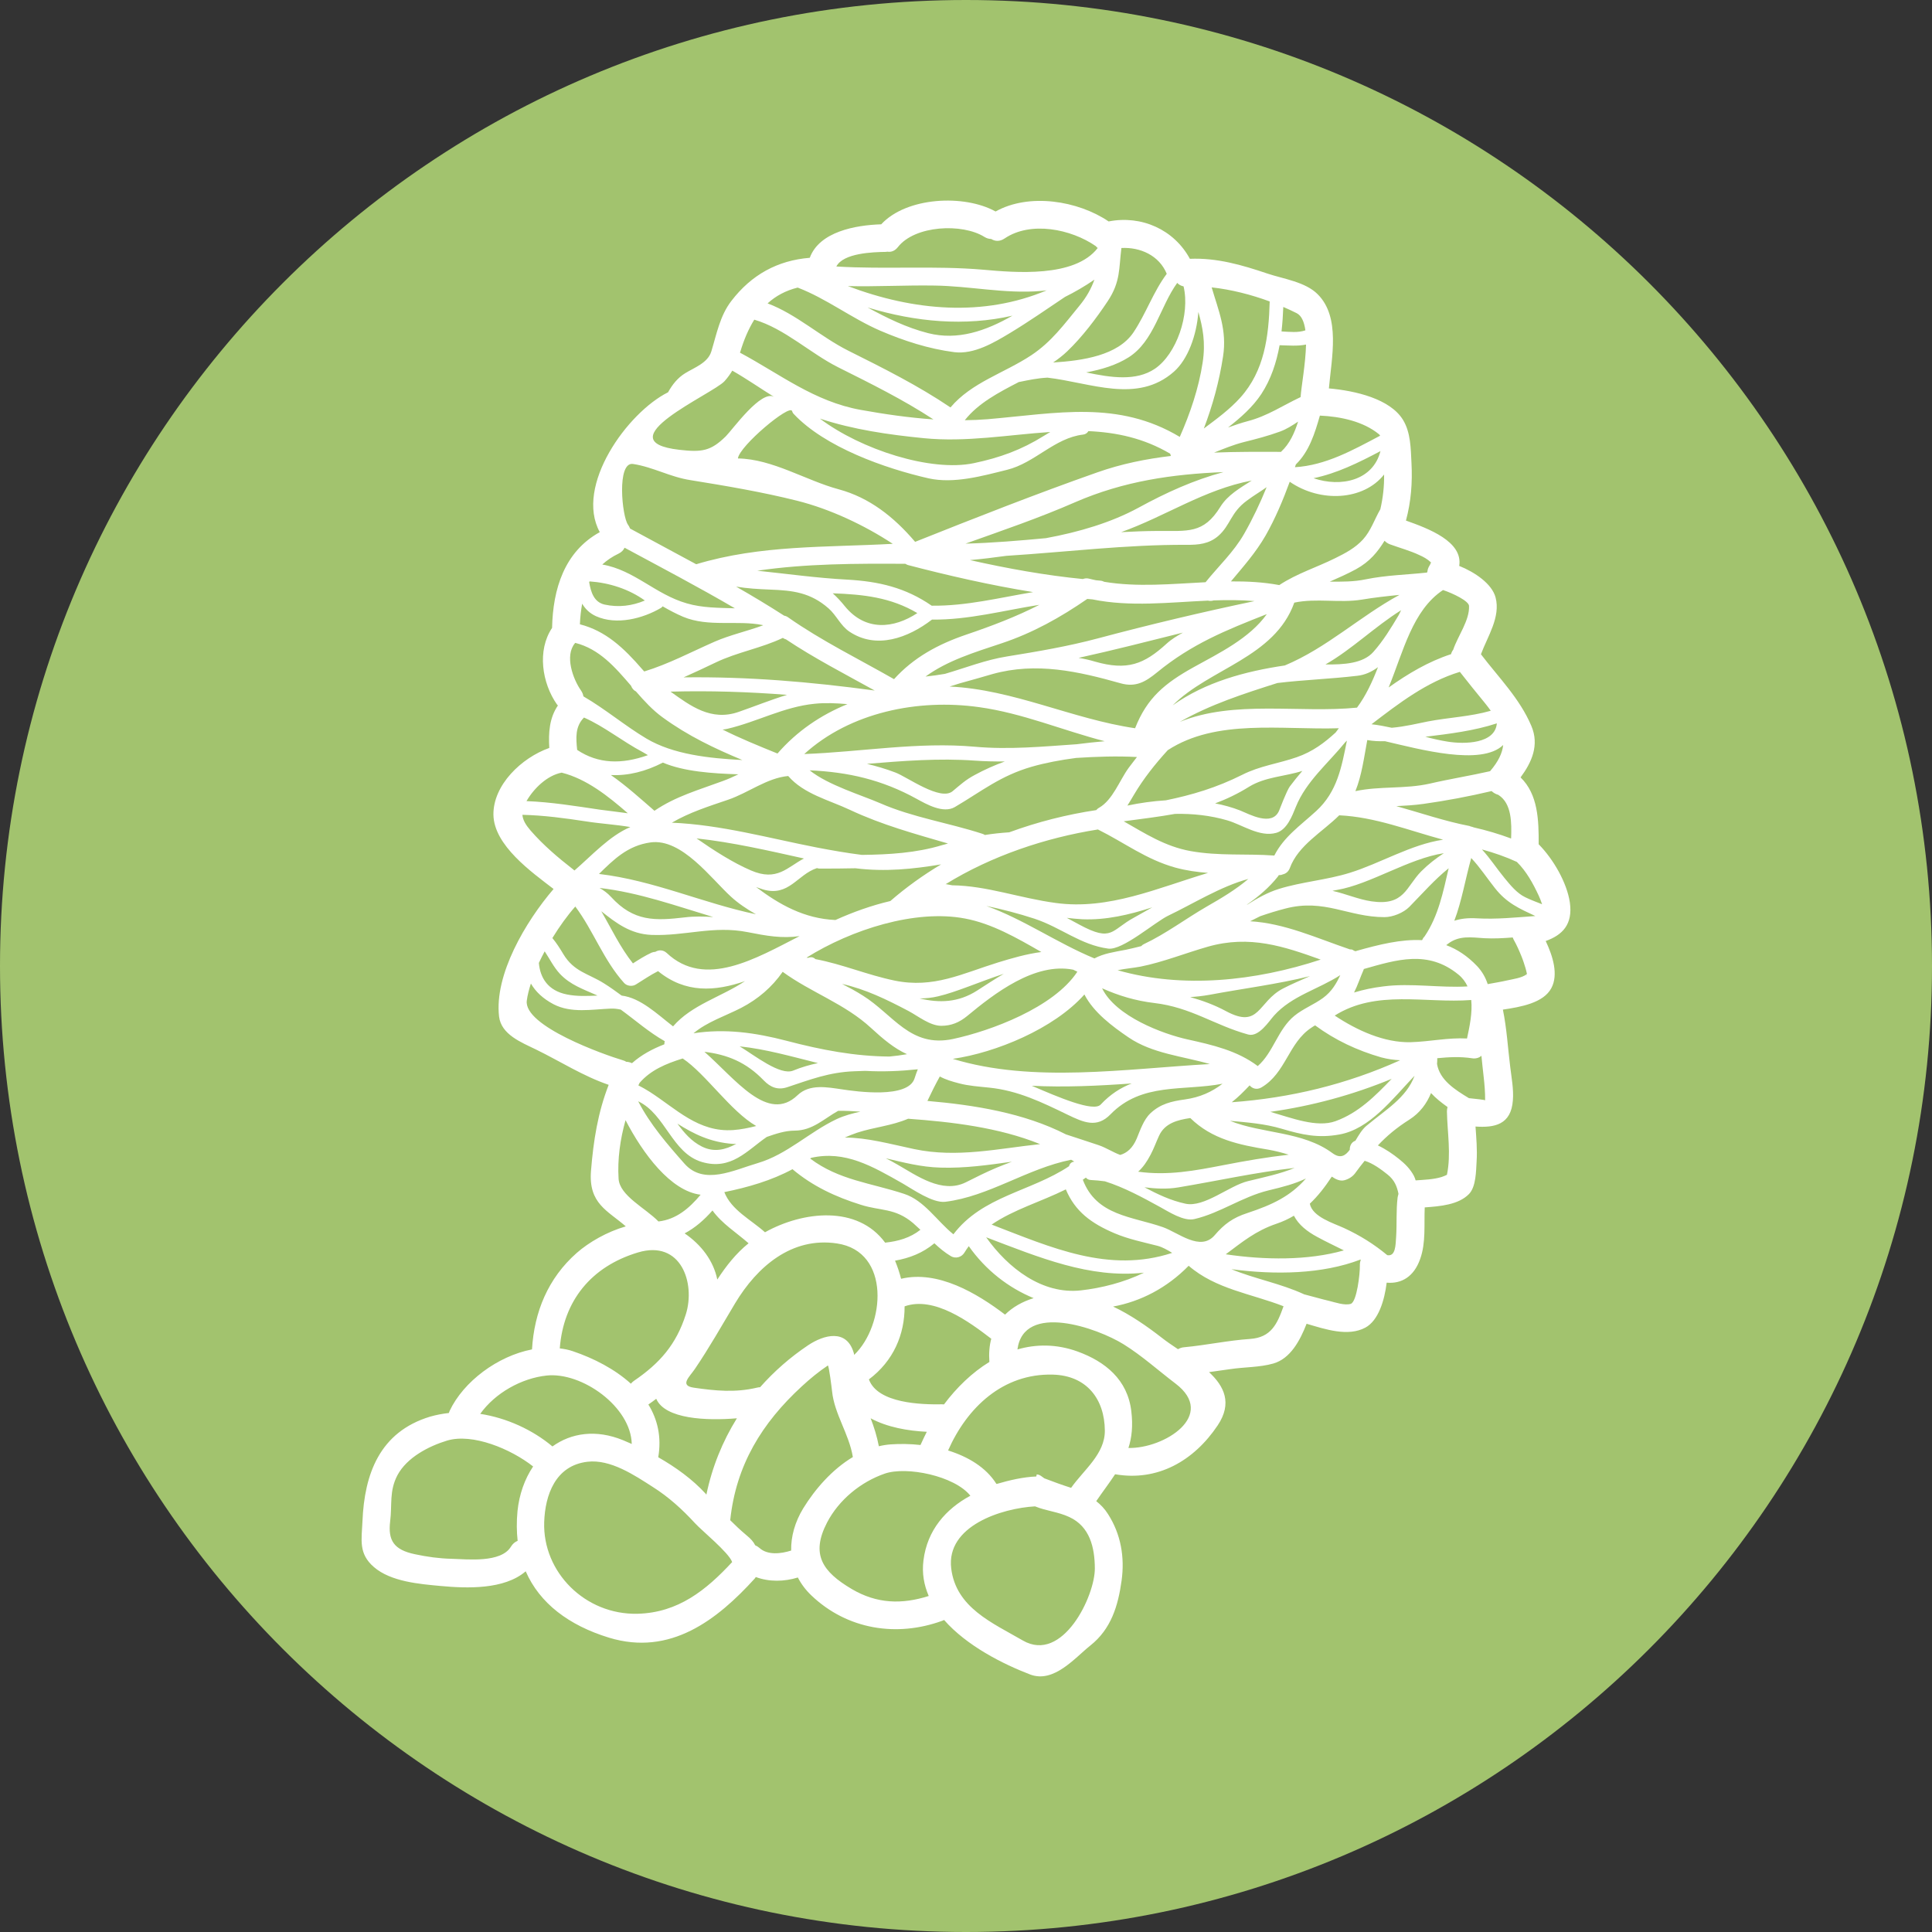 <svg xmlns="http://www.w3.org/2000/svg" xmlns:xlink="http://www.w3.org/1999/xlink" width="500" zoomAndPan="magnify" viewBox="0 0 375 375" height="500" preserveAspectRatio="xMidYMid meet" version="1.0"><rect x="0" y="0" width="375" height="375" fill="#333333" stroke="none"/><defs><clipPath id="942260805f"><path d="M 187.5 0 C 83.945 0 0 83.945 0 187.5 C 0 291.055 83.945 375 187.5 375 C 291.055 375 375 291.055 375 187.5 C 375 83.945 291.055 0 187.5 0 Z M 187.5 0 " clip-rule="nonzero"/></clipPath></defs><g clip-path="url(#942260805f)"><rect x="-37.5" width="450" fill="#a2c36e" y="-37.5" height="450" fill-opacity="1"/></g><path fill="#ffffff" d="M 100.445 293.312 C 100.781 290.051 101.844 287.066 103.477 284.641 C 99.148 281.23 91.719 278.141 86.777 279.617 C 83.223 280.699 78.973 282.887 77.137 286.348 C 75.523 289.434 76.137 292.008 75.734 295.254 C 75.27 298.992 76.438 300.82 80.547 301.676 C 82.898 302.18 85.258 302.508 87.664 302.562 C 90.805 302.656 97.23 303.383 99.168 300.215 C 99.531 299.617 99.98 299.273 100.473 299.074 C 100.277 297.266 100.25 295.363 100.445 293.312 Z M 115.953 193.242 C 115.914 193.223 115.887 193.207 115.867 193.188 C 113.176 191.984 110.695 191.172 108.66 189 C 107.449 187.695 106.695 186.109 105.723 184.656 C 105.324 185.391 104.949 186.148 104.594 186.902 C 104.84 189.793 106.348 192.293 110.051 193.027 C 112.027 193.422 113.984 193.328 115.953 193.242 Z M 111.504 168.961 C 114.898 166.023 118.332 162.219 122.348 160.531 C 119.516 160.039 116.566 159.879 113.762 159.434 C 109.66 158.809 105.555 158.25 101.398 158.156 C 101.48 159.199 102.078 160.152 102.992 161.215 C 105.473 164.066 108.324 166.473 111.289 168.785 C 111.375 168.84 111.43 168.914 111.504 168.961 Z M 116.438 157.156 C 118.312 157.41 120.102 157.605 121.863 157.855 C 118.023 154.508 113.855 151.191 109.023 149.969 C 106.191 150.508 103.598 153.055 102.191 155.496 C 106.984 155.684 111.664 156.449 116.438 157.156 Z M 117.371 117.352 C 120.066 117.938 122.703 117.602 125.164 116.559 C 122.059 114.328 118.238 113.109 114.434 112.848 C 114.414 112.895 114.379 112.949 114.359 113.008 C 114.684 114.906 115.273 116.887 117.371 117.352 Z M 120.934 279.543 C 121.48 279.773 122.059 280.027 122.621 280.27 C 122.469 273.062 112.961 266.262 106.098 266.992 C 101.23 267.512 96.121 270.355 93.211 274.43 C 98.328 275.215 103.375 277.52 107.227 280.754 C 110.863 278.141 115.664 277.387 120.934 279.543 Z M 125.762 146.574 C 125.473 146.414 125.184 146.238 124.895 146.062 C 120.605 143.777 117.352 141.043 113.352 139.273 C 111.609 141.043 111.793 143.234 112.027 145.559 C 116.121 148.281 120.645 148.391 125.762 146.574 Z M 128.949 202.699 C 128.949 202.504 128.969 202.289 129.027 202.094 C 125.957 200.367 123.32 198.016 120.492 195.965 C 119.852 195.824 119.188 195.734 118.527 195.77 C 114.863 195.918 110.891 196.703 107.457 194.93 C 105.398 193.848 103.961 192.488 103.047 190.902 C 102.684 192.039 102.395 193.133 102.254 194.195 C 101.555 199.164 117.352 204.75 120.875 205.793 C 121.148 205.859 121.359 205.973 121.559 206.094 C 121.93 206.094 122.312 206.203 122.668 206.363 C 124.484 204.75 126.621 203.602 128.949 202.699 Z M 127.805 237.086 C 131.273 236.688 133.781 234.531 135.992 231.895 C 130.172 231.195 124.773 223.902 121.418 217.422 C 120.371 221.141 119.832 225.02 120.066 228.77 C 120.25 232.09 125.277 234.477 127.805 237.086 Z M 133.121 255.109 C 135.02 249.078 132.207 240.582 123.824 243.102 C 114.75 245.824 109.352 252.492 108.652 261.723 C 109.508 261.824 110.375 261.984 111.199 262.273 C 115.273 263.652 119.328 265.742 122.453 268.574 C 122.621 268.379 122.797 268.191 123.031 268.035 C 128.02 264.641 131.254 260.996 133.121 255.109 Z M 133.316 117.117 C 136.316 117.996 139.516 117.977 142.641 118.07 C 135.598 113.957 128.449 110.199 121.23 106.312 C 121.016 106.777 120.645 107.188 120.027 107.477 C 118.805 108.062 117.789 108.762 116.902 109.574 C 123.133 110.648 127.18 115.355 133.316 117.117 Z M 125.492 143.367 C 130.676 146.434 137.594 147.188 144.094 147.523 C 138.688 145.27 133.566 142.844 128.633 139.254 C 126.695 137.855 125.043 136.055 123.441 134.211 C 122.992 133.996 122.668 133.594 122.488 133.109 C 119.402 129.52 116.336 125.949 111.645 124.781 C 111.625 124.801 111.609 124.84 111.59 124.855 C 109.566 127.281 111.215 131.805 112.766 134.016 C 113.023 134.387 113.176 134.77 113.23 135.125 C 113.25 135.141 113.266 135.18 113.297 135.199 C 117.5 137.633 121.344 140.906 125.492 143.367 Z M 132.98 178.055 C 134.73 177.84 136.586 177.875 138.434 177.996 C 131.199 175.824 124.055 173.242 116.371 172.348 C 117.176 172.812 117.93 173.363 118.574 174.062 C 123.012 178.93 127.16 178.734 132.98 178.055 Z M 130.641 199.219 C 134.266 195.016 139.992 193.512 144.605 190.438 C 138.809 192.434 133.043 192.844 127.73 188.496 C 126.227 189.254 124.859 190.203 123.422 191.09 C 122.742 191.52 121.695 191.406 121.148 190.801 C 117.137 186.363 115.168 180.617 111.664 175.957 C 110.133 177.691 108.613 179.797 107.215 182.074 C 108 183.023 108.652 184.031 109.332 185.176 C 111.41 188.629 114.164 188.945 117.211 190.855 C 118.395 191.594 119.535 192.414 120.66 193.242 C 124.336 193.691 127.535 196.812 130.641 199.219 Z M 139.227 248.359 C 140.934 245.723 142.902 243.242 145.297 241.32 C 142.863 239.184 140.141 237.516 138.293 234.953 C 136.691 236.777 134.918 238.328 132.887 239.398 C 136.148 241.629 138.488 244.734 139.227 248.359 Z M 143.031 275.289 C 137.137 275.793 129.082 275.449 127.375 271.504 C 126.891 271.875 126.387 272.238 125.848 272.613 C 127.629 275.504 128.438 278.918 127.766 282.852 C 131.16 284.789 134.398 287.121 136.941 289.902 C 137 289.977 137.055 290.031 137.109 290.105 C 138.219 284.754 140.234 279.793 143.031 275.289 Z M 140.316 151.59 C 141.363 151.207 142.352 150.762 143.32 150.293 C 138.219 150.137 132.727 149.754 128.66 148.02 C 125.344 149.734 121.922 150.602 118.574 150.434 C 121.594 152.543 124.371 155.07 127.031 157.371 C 131.141 154.566 135.637 153.324 140.316 151.59 Z M 142.117 303.188 L 142.098 303.168 C 141.465 301.359 136.168 297.051 134.918 295.672 C 132.457 292.996 129.816 290.582 126.73 288.633 C 123.172 286.348 118.488 283.188 114.012 283.727 C 107.785 284.465 105.809 290.207 105.629 295.402 C 105.285 305.145 113.586 313.48 123.766 313.23 C 131.629 313.023 137.055 308.652 142.117 303.188 Z M 142.918 222.02 C 142.723 222.02 142.527 222.055 142.332 222.035 C 137.855 221.73 134.594 220.059 131.488 218.102 C 132.785 219.863 134.184 221.516 136.223 222.539 C 138.594 223.727 140.766 223.184 142.918 222.02 Z M 146.723 177.457 C 144.879 176.414 143.207 175.266 141.902 174.062 C 138.051 170.566 132.363 162.695 126.293 163.508 C 121.809 164.121 119.094 166.863 116.262 169.633 C 126.852 170.875 136.496 175.32 146.723 177.457 Z M 142.332 219.344 C 143.824 219.238 145.305 218.934 146.781 218.559 C 141.809 215.695 136.961 208.414 132.512 205.449 C 129.277 206.457 126.293 207.695 124.141 210.188 C 124.055 210.352 124 210.512 123.906 210.672 C 124.625 211.035 125.316 211.426 125.996 211.855 C 126.043 211.891 126.117 211.93 126.172 211.965 C 131.234 215.211 135.582 219.828 142.332 219.344 Z M 143.387 138.172 C 146.527 137.082 149.586 135.84 152.766 134.871 C 145.277 134.285 137.809 134.043 130.152 134.246 C 133.988 136.988 138.023 140.055 143.387 138.172 Z M 148.113 121.371 C 148.094 121.371 148.074 121.352 148.059 121.332 C 143.086 120.316 137.52 121.781 132.598 119.719 C 131.234 119.141 129.922 118.441 128.617 117.688 C 128.523 117.797 128.449 117.902 128.328 117.977 C 124.773 120.074 119.672 121.387 115.699 119.609 C 114.434 119.039 113.602 118.191 112.996 117.176 C 112.766 118.461 112.613 119.793 112.559 121.176 C 117.574 122.461 121.09 125.77 124.699 129.949 C 124.801 130.078 124.914 130.199 125.043 130.332 C 129.801 128.875 134.125 126.562 138.703 124.551 C 141.715 123.234 145.047 122.516 148.113 121.371 Z M 145.762 168.953 C 150.828 171.145 152.812 168.32 156.047 166.633 C 149.148 165.102 142.172 163.488 135.199 162.734 C 138.574 165.082 142.238 167.441 145.762 168.953 Z M 155.199 181.699 C 151.777 182.184 148.812 181.66 145.109 180.926 C 138.453 179.609 132.961 181.719 126.441 181.465 C 122.367 181.297 119.562 179.145 116.707 176.871 C 118.684 180.262 120.371 183.871 122.852 186.996 C 124.02 186.242 125.184 185.504 126.48 184.906 C 126.715 184.805 126.965 184.766 127.199 184.75 C 127.84 184.355 128.699 184.32 129.418 184.98 C 136.82 191.945 146.695 186.043 155.199 181.699 Z M 169.781 134.031 C 163.984 130.816 158.07 127.777 152.562 124.102 C 152.363 124.047 152.168 123.973 151.973 123.832 C 151.973 123.832 151.953 123.832 151.953 123.812 C 147.785 125.809 143.113 126.574 138.918 128.586 C 136.84 129.574 134.77 130.562 132.691 131.477 C 145.258 131.32 157.141 132.328 169.781 134.031 Z M 153.969 207.797 C 155.562 207.137 157.156 206.688 158.762 206.344 C 153.66 205.074 148.652 203.629 143.57 203.098 C 146.461 204.844 151.449 208.844 153.969 207.797 Z M 164.488 136.672 C 162.352 136.484 160.215 136.383 158.129 136.598 C 152.133 137.184 146.965 140.113 141.168 141.465 C 140.859 141.531 140.551 141.586 140.254 141.605 C 143.617 143.293 147.18 144.746 150.91 146.258 C 154.688 141.91 159.332 138.77 164.488 136.672 Z M 165.539 282.812 C 164.805 278.32 161.949 274.461 161.504 270.047 C 161.438 269.453 160.898 265.043 160.684 265.043 C 158.883 266.246 157.215 267.625 155.621 269.098 C 147.879 276.223 142.855 284.371 141.734 295.074 C 142.703 296.047 143.711 296.996 144.82 297.93 C 145.781 298.723 146.23 299.234 146.582 299.941 C 146.855 300.047 147.125 300.215 147.395 300.445 C 148.988 301.902 151.574 301.594 153.566 300.961 C 153.504 298.238 154.305 295.41 155.891 292.793 C 158.203 289.023 161.539 285.199 165.539 282.812 Z M 167.012 215.77 C 165.539 215.68 164.105 215.574 162.688 215.613 C 159.926 217.141 157.734 219.434 154.266 219.453 C 152.402 219.453 150.602 220.059 148.832 220.676 C 145.027 223.297 141.922 227.211 136.242 225.543 C 130.406 223.816 129.184 216.273 123.871 213.758 C 126.172 218.234 129.586 222.168 132.867 225.879 C 136.633 230.129 142.414 227.117 147.07 225.758 C 152.793 224.07 157.055 219.742 162.379 217.227 C 163.871 216.527 165.438 216.117 167.012 215.77 Z M 165.793 262.988 C 171.777 257.266 172.945 242.926 162.473 241.355 C 153.66 240.023 146.949 245.879 142.703 252.938 C 140.121 257.246 137.699 261.555 134.883 265.703 C 133.855 267.234 131.824 268.922 134.648 269.348 C 138.863 269.957 142.703 270.336 146.91 269.348 C 147.125 269.293 147.34 269.258 147.535 269.258 C 150.23 266.207 153.352 263.457 156.867 261.105 C 159.926 259.074 164.289 257.891 165.691 262.523 C 165.746 262.684 165.766 262.832 165.793 262.988 Z M 173.281 105.555 C 167.805 101.945 161.094 98.785 154.688 97.184 C 147.945 95.496 140.934 94.309 134.051 93.199 C 132.074 92.895 130.246 92.27 128.465 91.633 C 126.621 90.992 124.82 90.348 122.883 90.059 C 119.656 89.555 120.734 100.316 121.902 101.855 C 122.078 102.105 122.199 102.34 122.293 102.59 C 126.602 104.922 130.871 107.207 135.133 109.52 C 147.684 105.734 160.375 106.273 173.281 105.555 Z M 167.07 79.559 C 171.723 80.398 176.441 81.078 181.176 81.406 C 175.293 77.562 169.066 74.477 162.742 71.316 C 157.27 68.586 152.309 63.773 146.406 62.047 C 145.277 63.867 144.375 65.984 143.676 68.332 C 143.656 68.371 143.637 68.406 143.617 68.445 C 151.414 72.621 158.043 77.938 167.07 79.559 Z M 163.965 117.648 C 168.02 122.629 173.531 121.977 178.055 119 C 172.871 115.934 167.574 115.375 161.633 115.16 C 162.492 115.934 163.285 116.793 163.965 117.648 Z M 172.637 205.074 C 173.785 204.965 174.91 204.824 176.051 204.617 C 173.586 203.508 171.453 201.719 169.047 199.508 C 163.945 194.801 157.41 192.645 151.918 188.629 C 149.84 191.609 147.145 193.922 143.859 195.629 C 140.879 197.168 137.23 198.344 134.609 200.562 C 140.719 199.613 146.547 200.422 152.672 202.016 C 159.527 203.816 165.922 205.02 172.637 205.074 Z M 172.812 174.891 C 175.871 172.234 179.172 169.867 182.668 167.777 C 177.195 168.684 171.863 169.25 166.043 168.531 C 163.73 168.59 161.398 168.59 159.059 168.59 C 158.883 168.59 158.723 168.551 158.574 168.496 C 154.734 169.754 153.141 174.117 148.113 172.645 C 147.664 172.504 147.207 172.348 146.762 172.18 C 151.273 175.574 156.086 178.305 162.156 178.574 C 165.578 177.027 169.223 175.73 172.812 174.891 Z M 177.504 209.348 C 177.773 208.516 177.953 208.012 178.148 207.547 C 174.734 207.91 171.34 208.051 167.945 207.855 C 167.246 207.875 166.547 207.891 165.848 207.93 C 160.961 208.105 157.27 209.543 152.773 211.035 C 150.965 211.621 149.551 211.055 148.254 209.719 C 144.805 206.129 141.129 204.695 136.727 204.152 C 142.781 209.469 149.047 218.102 154.809 212.574 C 157.141 210.336 160.609 211.035 163.441 211.445 C 166.277 211.875 176.207 213.262 177.504 209.348 Z M 178.652 238.699 C 178.184 238.27 177.738 237.844 177.234 237.402 C 173.707 234.43 170.949 235.074 167.105 233.852 C 162.184 232.312 157.734 230.242 153.82 226.941 C 149.727 229.152 145.168 230.457 140.59 231.391 C 141.969 234.895 145.746 236.723 148.484 239.184 C 155.938 235.035 166.465 233.926 171.805 241.199 C 174.344 240.93 176.672 240.266 178.652 238.699 Z M 178.668 280.473 C 179.043 279.617 179.461 278.777 179.891 277.91 C 176.207 277.73 172.207 277.031 168.992 275.289 C 169.652 276.996 170.211 278.777 170.586 280.715 C 171.34 280.531 172.113 280.41 172.906 280.352 C 174.695 280.23 176.672 280.25 178.668 280.473 Z M 180.844 117.566 C 187.52 117.648 193.98 116.02 200.516 114.926 C 192.254 113.594 183.93 111.691 176.207 109.668 C 176.031 109.613 175.891 109.52 175.723 109.434 C 166.258 109.379 156.457 109.379 146.992 110.777 C 152.793 111.383 158.574 112.195 164.43 112.504 C 170.586 112.848 175.762 114.059 180.844 117.566 Z M 179.246 302.852 C 179.977 296.977 183.602 292.883 188.348 290.32 C 185.281 286.461 175.957 284.559 171.723 286.031 C 167.07 287.645 162.836 291.102 160.531 295.523 C 157.309 301.734 159.676 305.09 165.324 308.43 C 170.23 311.32 175.062 311.43 180.266 309.781 C 179.352 307.664 178.922 305.359 179.246 302.852 Z M 182.836 164.047 C 183.23 163.938 183.602 163.852 184.004 163.723 C 177.559 161.84 171.238 160.133 164.992 157.203 C 160.879 155.266 156.031 154.137 152.988 150.621 C 148.832 151.012 145.277 153.883 141.324 155.227 C 137.52 156.523 133.82 157.688 130.406 159.684 C 139.891 160.074 149.242 162.688 158.527 164.496 C 161.445 165.055 164.355 165.566 167.285 165.934 C 172.562 165.875 177.859 165.559 182.836 164.047 Z M 196.516 61.273 C 187.34 63.363 177.812 62.531 168.402 59.68 C 172.094 61.691 175.891 63.578 180.16 64.668 C 185.906 66.121 191.34 64.238 196.516 61.273 Z M 187.555 123.18 C 192.562 121.48 197.234 119.699 201.738 117.398 C 194.809 118.48 187.984 120.344 180.898 120.262 C 176.246 123.832 170.09 126.105 164.859 122.59 C 163.152 121.445 162.332 119.395 160.805 118.07 C 157.289 114.992 153.84 114.602 149.512 114.441 C 147.207 114.348 145.047 114.227 142.883 113.863 C 146.035 115.664 149.129 117.527 152.207 119.504 C 152.457 119.543 152.73 119.645 152.98 119.832 C 159.5 124.402 166.641 127.887 173.531 131.824 C 177.316 127.637 182.043 125.055 187.555 123.18 Z M 201.887 222.074 C 193.859 218.82 184.723 217.766 176.34 217.152 C 176.32 217.152 176.301 217.141 176.281 217.141 C 173.008 218.539 169.766 218.754 166.391 219.848 C 165.523 220.137 164.738 220.461 163.984 220.797 C 168.348 220.816 172.562 222 177.465 223.043 C 185.766 224.789 193.746 222.934 201.887 222.074 Z M 189.652 192.273 C 191.379 191.156 193.105 190.027 194.828 189.02 C 190.195 190.531 185.652 192.555 182.102 193.383 C 180.898 193.672 179.695 193.793 178.492 193.793 C 182.277 194.699 185.988 194.625 189.652 192.273 Z M 192.039 264.352 C 191.918 262.699 192.039 261.199 192.402 259.848 C 188.199 256.621 181.328 251.52 175.582 253.562 C 175.602 259.027 173.43 264.156 168.645 267.746 C 168.664 267.766 168.684 267.781 168.684 267.82 C 170.445 272.398 178.828 272.648 182.855 272.574 C 182.996 272.574 183.098 272.594 183.23 272.594 C 185.672 269.332 188.664 266.422 192.039 264.352 Z M 193.43 226.652 C 194.418 226.242 195.418 225.859 196.406 225.488 C 191.824 226.129 187.23 226.785 182.547 226.633 C 178.742 226.531 175.293 225.609 171.938 224.824 C 172.691 225.199 173.457 225.609 174.23 226.066 C 177.914 228.164 182.855 231.773 187.461 229.488 C 189.438 228.5 191.379 227.512 193.43 226.652 Z M 195.043 147.797 C 193.105 147.812 191.164 147.777 189.223 147.637 C 182.258 147.133 175.258 147.691 168.273 148.262 C 170.09 148.699 171.918 149.23 173.785 149.941 C 176.086 150.797 182.547 155.57 184.918 153.559 C 186.391 152.328 187.461 151.34 189.188 150.426 C 191.07 149.398 193.027 148.531 195.043 147.797 Z M 195.082 255.168 C 196.535 253.73 198.418 252.648 200.629 251.969 C 195.742 249.953 191.34 246.559 188.039 241.879 C 187.75 242.289 187.445 242.699 187.184 243.148 C 186.641 244.035 185.496 244.352 184.59 243.836 C 183.359 243.102 182.332 242.234 181.363 241.32 C 179.117 243.203 176.551 244.191 173.727 244.695 C 174.211 245.859 174.594 247.027 174.902 248.211 C 182.027 246.516 189.57 250.98 195.082 255.168 Z M 202.121 184.785 C 197.316 182.016 192.496 179.258 187.305 178.285 C 177.664 176.449 165.262 180.422 156.551 185.875 C 156.672 185.895 156.805 185.895 156.906 185.914 C 156.961 185.895 157.02 185.859 157.055 185.84 C 157.559 185.719 157.969 185.859 158.277 186.164 C 163.516 187.152 168.328 189.234 173.645 190.332 C 181.215 191.891 186.762 188.965 193.727 186.809 C 196.34 186.008 199.23 185.16 202.121 184.785 Z M 203.156 56.359 C 202.766 56.414 202.371 56.453 201.973 56.48 C 195.082 57.059 188.234 55.512 181.363 55.426 C 175.742 55.336 170.156 55.66 164.578 55.531 C 177.336 60.359 190.855 61.535 203.156 56.359 Z M 202.605 84.605 C 203.055 84.332 203.465 84.082 203.855 83.848 C 195.797 84.379 187.555 85.871 179.312 85.051 C 172.461 84.371 165.691 83.402 159.152 81.258 C 167.105 87.262 180.711 91.652 189.027 89.898 C 194.074 88.836 198.242 87.328 202.605 84.605 Z M 208.527 225.469 C 208.332 225.348 208.117 225.234 207.91 225.105 C 199.312 226.828 191.992 232.219 183.48 233.266 C 181.039 233.562 177.141 230.82 175.258 229.738 C 169.297 226.344 164 223.258 157.465 224.73 C 157.391 224.789 157.324 224.824 157.25 224.871 C 162.836 229.078 168.973 229.582 175.508 231.734 C 179.426 233.02 181.867 237.012 185.055 239.578 C 190.715 232.125 200.086 231.305 207.5 226.363 C 207.613 225.898 207.949 225.523 208.527 225.469 Z M 209.113 188.609 C 208.852 188.488 208.582 188.355 208.312 188.219 C 200.863 186.742 192.992 192.844 187.703 197.227 C 186.211 198.445 184.645 199.109 182.707 199.109 C 180.496 199.109 178.148 197.188 176.34 196.234 C 172.031 193.961 167.984 192.004 163.441 190.977 C 164.805 191.676 166.176 192.414 167.48 193.242 C 173.391 196.938 176.711 203.434 184.992 201.664 C 192.293 200.098 204.527 195.574 209.113 188.609 Z M 209.477 59.391 C 210.934 57.637 211.809 55.988 212.426 54.281 C 210.559 55.566 208.648 56.668 206.707 57.637 C 203.176 60.004 199.695 62.43 196.07 64.621 C 192.965 66.484 189.066 68.836 185.207 68.352 C 180.234 67.707 175.453 66.16 170.848 64.184 C 165.324 61.797 160.41 57.953 154.828 55.82 C 152.496 56.398 150.574 57.441 148.988 58.887 C 154.613 61.004 159.273 65.367 164.645 68.062 C 171.473 71.477 178.164 74.812 184.488 79.082 C 188.582 74.227 194.883 72.445 200.164 68.957 C 204.086 66.355 206.531 62.98 209.477 59.391 Z M 208.973 144.457 C 210.793 144.223 212.602 144.027 214.418 143.871 C 206.242 141.754 198.473 138.426 190.055 137.258 C 178.184 135.59 165.027 138.246 156.105 146.359 C 167.164 145.949 178.203 143.953 189.223 144.941 C 195.855 145.539 202.418 144.906 208.973 144.457 Z M 198.52 318.414 C 206.262 322.918 212.562 309.742 212.508 304.391 C 212.48 300.391 211.559 296.297 207.539 294.449 C 205.281 293.406 203.117 293.293 200.898 292.383 C 194.445 292.746 183.621 296.168 184.629 304.43 C 185.559 312.047 192.602 314.984 198.52 318.414 Z M 213.066 48.137 C 212.926 48.031 212.797 47.902 212.695 47.773 C 207.902 44.453 200.051 42.859 194.988 46.289 C 194.035 46.934 193.121 46.84 192.402 46.391 C 191.977 46.375 191.527 46.27 191.07 45.98 C 186.746 43.285 177.578 43.734 174.285 47.957 C 173.68 48.73 172.945 48.965 172.246 48.852 C 172.133 48.871 172.051 48.891 171.938 48.891 C 169.531 48.93 163.695 49.086 162.332 51.727 C 171.805 52.305 181.344 51.531 190.855 52.352 C 196.965 52.891 208.582 53.953 213.066 48.137 Z M 213.645 214.391 C 215.527 212.375 217.562 211.109 219.66 210.297 C 213.18 210.766 206.66 211.07 200.266 210.746 C 205.402 212.953 212.246 215.902 213.645 214.391 Z M 207.902 288.789 C 210.344 285.312 214.484 282.234 214.449 277.676 C 214.402 271.578 210.949 266.98 204.34 266.812 C 194.688 266.562 187.715 273.172 184.023 281.535 C 187.863 282.738 191.34 284.773 193.375 287.98 C 193.41 288.035 193.43 287.98 193.449 288.035 C 195.957 287.301 198.578 286.691 201.152 286.582 C 201.18 286.582 201.195 286.191 201.234 286.191 L 201.254 286.191 C 201.852 286.191 202.336 286.711 202.707 286.945 C 204.434 287.605 206.195 288.25 207.902 288.789 Z M 219.062 149.055 C 219.586 148.336 220.145 147.656 220.684 146.938 C 216.77 146.723 212.836 146.863 208.891 147.113 C 205.852 147.508 202.887 148.066 200.266 148.82 C 194.168 150.582 190.586 153.559 185.328 156.652 C 183.07 157.961 179.816 156.094 177.914 155.051 C 171.184 151.34 164.609 149.848 157.156 149.52 C 160.719 152.391 167.227 154.332 170.875 155.918 C 177.195 158.676 184.125 159.703 190.68 161.84 C 190.875 161.895 191.023 161.977 191.164 162.07 C 192.711 161.82 194.27 161.66 195.891 161.551 C 201.402 159.527 207.109 158.09 212.777 157.242 C 212.926 157.082 213.086 156.914 213.32 156.793 C 215.977 155.281 217.301 151.48 219.062 149.055 Z M 222.047 247.027 C 211.527 248.184 201.719 244.07 191.414 240.156 C 195.621 246.094 202.297 251.324 209.84 250.457 C 213.785 250.012 218.168 248.918 222.047 247.027 Z M 219.996 64.527 C 222.438 60.883 223.836 56.668 226.465 53.145 C 224.992 49.57 221.309 47.941 217.664 48.137 C 217.16 52.09 217.523 54.672 215.008 58.457 C 212.816 61.758 210.035 65.441 207.145 68.191 C 206.316 68.984 205.383 69.703 204.414 70.363 C 210.156 70 216.965 69.012 219.996 64.527 Z M 220.145 178.09 C 221.254 177.477 222.438 176.812 223.66 176.113 C 219.156 177.57 214.652 178.621 210.055 178.426 C 209.047 178.371 208.059 178.27 207.07 178.156 C 207.902 178.594 208.703 179.043 209.535 179.488 C 215.938 182.941 215.648 180.504 220.145 178.09 Z M 237.469 91.633 C 227.633 92.035 218.188 93.352 208.703 97.473 C 201.719 100.531 194.559 102.965 187.414 105.52 C 192.637 105.379 197.82 104.941 203.016 104.457 C 209.457 103.27 215.688 101.426 221.004 98.535 C 226.355 95.605 231.762 93.164 237.469 91.633 Z M 227.52 243.184 C 226.57 242.598 225.637 242.074 224.723 241.824 C 221.918 241.105 219.016 240.52 216.34 239.379 C 211.789 237.441 208.684 235.148 206.875 230.859 C 202.082 233.246 196.75 234.766 192.48 237.691 C 204.004 242.113 215.203 247.215 227.52 243.184 Z M 226.41 124.961 C 227.379 124.066 228.473 123.422 229.609 122.789 C 222.848 124.477 216.137 126.199 209.355 127.691 C 210.391 127.867 211.434 128.082 212.508 128.41 C 218.793 130.219 222.047 128.934 226.41 124.961 Z M 227.27 88.5 C 227.211 88.352 227.164 88.211 227.129 88.062 C 221.992 85.031 216.676 83.922 211.258 83.68 C 211.055 84.027 210.719 84.297 210.234 84.352 C 204.684 84.996 200.863 89.863 195.473 91.188 C 190.754 92.363 185.168 93.938 180.246 92.848 C 171.777 90.918 160.141 86.812 154.07 80.359 C 153.895 80.184 153.801 79.988 153.746 79.793 C 153.352 78.336 143.516 86.551 143.227 88.984 C 149.961 89.09 156.402 93.258 162.816 94.98 C 168.719 96.578 173.484 100.297 177.625 105.172 C 189.262 100.531 201.18 95.84 212.973 91.691 C 217.703 90.02 222.477 89.07 227.27 88.5 Z M 234.832 206.531 C 229.516 204.984 223.66 204.516 219.016 201.336 C 215.938 199.238 212.258 196.508 210.484 193.027 C 204.562 199.703 193.215 204.34 184.934 205.523 C 200.48 210.277 218.539 207.445 234.832 206.531 Z M 219.027 281.051 C 225.973 281.199 236.285 274.703 228.152 268.539 C 224.824 266.012 221.684 263.168 218.129 260.949 C 212.973 257.73 198.707 252.723 197.484 261.926 C 201.113 260.875 205.039 260.855 209.105 262.309 C 214.539 264.27 218.867 267.801 219.586 273.91 C 219.93 276.762 219.68 279.047 219.027 281.051 Z M 234.484 169.43 C 232.367 169.27 230.254 168.98 228.117 168.395 C 222.438 166.809 218.297 163.582 213.105 161 C 202.961 162.613 192.496 166.09 183.52 171.637 C 183.574 171.637 183.602 171.621 183.656 171.621 C 184.059 171.695 184.434 171.77 184.824 171.836 C 191.574 171.926 197.84 174.312 204.918 175.266 C 215.223 176.672 224.703 172.348 234.484 169.43 Z M 224.145 71.586 C 228.352 68.742 231.027 61.051 229.73 55.586 C 229.227 55.484 228.816 55.25 228.508 54.922 L 228.488 54.922 C 225.172 59.504 224.004 66.234 219.062 69.359 C 216.676 70.867 213.824 71.727 210.828 72.285 C 215.688 73.32 220.535 74.012 224.145 71.586 Z M 229.98 213.402 C 232.91 212.992 235.203 211.949 237.293 210.352 C 229.676 211.809 221.617 210.047 215.547 216.293 C 212.91 219.008 210.371 217.887 207.184 216.348 C 202.223 213.945 197.57 211.676 192.012 211.109 C 190.09 210.902 188.039 210.781 186.156 210.277 C 184.785 209.926 183.52 209.543 182.418 208.945 C 181.559 210.492 180.766 212.086 180.012 213.691 C 189.121 214.477 198.762 216.023 206.914 220.191 C 209.031 220.871 211.145 221.59 213.281 222.289 C 214.699 222.773 216.031 223.66 217.43 224.172 C 218.727 223.801 219.836 222.867 220.629 221.012 C 221.309 219.379 221.973 217.336 223.305 216.078 C 225.246 214.262 227.379 213.758 229.98 213.402 Z M 233.434 70.363 C 234.039 66.449 233.441 63.539 232.602 60.547 C 232.266 65.086 230.57 69.75 227.863 72.137 C 220.75 78.43 211.668 74.262 203.305 73.301 C 201.449 73.395 199.676 73.758 197.879 74.133 C 197.84 74.133 197.82 74.133 197.793 74.133 C 193.82 76.184 189.867 78.262 187.266 81.562 C 188.758 81.547 190.25 81.488 191.723 81.367 C 205.207 80.203 217.02 77.637 228.992 84.801 C 231.027 80.203 232.676 75.336 233.434 70.363 Z M 242.301 170.602 C 236.91 172.059 231.438 175.5 226.801 177.707 C 224.184 178.949 217.914 184.496 215.102 184.125 C 209.73 183.406 205.926 180.02 200.805 178.324 C 197.719 177.316 194.594 176.504 191.453 175.844 C 198.707 178.445 205.133 183.004 212.426 186.027 C 214.27 185.055 216.152 184.805 218.559 184.34 C 219.547 184.141 220.535 183.883 221.523 183.641 C 221.645 183.488 221.797 183.367 221.992 183.273 C 226.297 181.242 230.102 178.352 234.195 175.984 C 237.039 174.352 239.836 172.703 242.301 170.602 Z M 236.891 98.34 C 238.289 96.09 240.695 94.719 242.961 93.273 C 233.75 95.008 226.215 100.223 217.609 103.289 C 219.91 103.168 222.207 103.074 224.508 103.059 C 230.57 103.02 233.59 103.699 236.891 98.34 Z M 231.727 129.48 C 236.613 126.777 242.551 123.898 245.891 119.199 C 237.953 122.32 231.305 124.996 224.562 130.527 C 222.402 132.289 220.48 133.473 217.504 132.625 C 209.301 130.312 201.133 128.465 192.637 130.836 C 190.504 131.441 188.422 132.074 186.332 132.625 C 185.672 132.84 184.992 133.055 184.32 133.258 C 196.711 133.828 208.043 139.543 220.32 141.352 C 222.633 135.449 226.102 132.605 231.727 129.48 Z M 243.504 116.672 C 240.883 116.445 238.227 116.445 235.566 116.539 C 235.203 116.652 234.832 116.672 234.469 116.578 C 226.953 116.914 219.371 117.836 212.059 116.344 C 211.723 116.309 211.379 116.27 211.043 116.25 C 205.812 119.859 200.441 122.863 194.383 124.875 C 189.133 126.629 183.93 128.195 179.641 131.32 C 180.918 131.188 182.164 131.012 183.406 130.797 C 187.398 129.633 191.293 128.082 195.434 127.422 C 201.422 126.453 207.266 125.465 213.141 123.898 C 223.137 121.23 233.34 118.805 243.504 116.672 Z M 256.344 186.258 C 249.246 183.703 242.57 181.449 234.484 183.742 C 230.176 184.965 225.766 186.742 221.367 187.621 C 219.91 187.891 218.383 188.012 216.926 188.32 C 229.59 191.93 243.625 190.438 256.344 186.258 Z M 245.852 94.562 C 244.613 95.449 243.324 96.195 242.047 97.152 C 238.812 99.523 238.887 101.91 236.445 104.047 C 234.637 105.582 232.641 105.77 230.289 105.75 C 218.617 105.695 206.996 107.148 195.332 107.887 C 192.973 108.215 190.625 108.504 188.273 108.715 C 195.527 110.348 203.016 111.691 210.176 112.391 C 210.523 112.27 210.895 112.195 211.324 112.305 C 211.789 112.43 212.258 112.52 212.73 112.625 C 212.973 112.641 213.262 112.68 213.516 112.699 C 213.84 112.719 214.113 112.809 214.344 112.93 C 220.75 113.996 227.379 113.34 234 113.008 C 236.535 109.863 239.484 107.133 241.508 103.578 C 243.176 100.652 244.594 97.648 245.852 94.562 Z M 242.242 229.254 C 245.461 228.473 248.453 227.855 251.289 226.691 C 243.699 227.547 236.246 229.219 228.688 230.477 C 226.531 230.84 224.34 230.727 222.141 230.457 C 224.668 231.789 227.211 233.02 230.094 233.637 C 233.73 234.43 238.598 230.129 242.242 229.254 Z M 240.75 77.172 C 245.441 71.961 246.262 65.301 246.449 58.512 C 242.84 57.18 238.926 56.184 235.184 55.781 C 236.5 60.277 238.188 64.082 237.395 69.18 C 236.656 74.031 235.379 78.672 233.664 83.176 C 236.156 81.312 238.691 79.465 240.75 77.172 Z M 250.141 224.125 C 248.875 223.727 247.559 223.391 246.18 223.148 C 240.434 222.203 235.242 221.125 231.035 217.012 C 228.602 217.375 226.086 217.98 224.957 220.48 C 224.398 221.684 223.949 222.969 223.324 224.137 C 222.605 225.504 221.871 226.559 220.918 227.426 C 226.699 228.227 231.922 227.23 237.59 226.129 C 241.797 225.309 245.945 224.602 250.141 224.125 Z M 242.652 259.887 C 246.711 259.598 247.895 257.031 249.133 253.543 C 242.859 251.094 235.996 250.242 230.719 245.684 C 226.465 250.027 221.348 252.629 216.051 253.602 C 219.426 255.195 222.605 257.406 225.496 259.652 C 226.43 260.387 227.52 261.125 228.648 261.879 C 228.992 261.684 229.367 261.535 229.832 261.5 C 234.113 261.105 238.363 260.176 242.652 259.887 Z M 242.105 235.453 C 247 233.832 250.469 232.184 253.48 228.75 C 251.289 229.797 249.051 230.375 246.215 231.055 C 241.059 232.312 236.855 235.453 231.828 236.621 C 229.766 237.105 226.895 235.23 225.133 234.262 C 221.738 232.398 218.203 230.477 214.465 229.293 C 213.551 229.172 212.637 229.078 211.723 229.039 C 211.297 229.02 210.988 228.844 210.773 228.574 C 210.566 228.715 210.371 228.863 210.176 228.984 C 212.816 236.004 219.762 236.098 225.73 238.195 C 228.703 239.242 232.977 242.969 235.746 239.781 C 237.609 237.598 239.316 236.352 242.105 235.453 Z M 251.961 81.836 C 250.82 82.59 249.711 83.309 248.434 83.773 C 246.105 84.621 243.773 85.227 241.367 85.824 C 239.41 86.328 237.543 87.094 235.652 87.848 C 239.949 87.672 244.277 87.691 248.648 87.707 C 248.668 87.691 248.688 87.672 248.688 87.652 C 250.336 86.125 251.262 84.027 251.961 81.836 Z M 249.051 191.863 C 250.793 190.957 252.547 190.242 254.273 189.465 C 247.867 191.051 241.254 191.871 234.738 193.094 C 233.441 193.328 232.211 193.457 231.008 193.531 C 233.355 194.195 235.688 195.035 237.953 196.254 C 244.547 199.809 244.09 194.426 249.051 191.863 Z M 250.355 152.645 C 251.129 151.609 251.941 150.621 252.781 149.633 C 249.406 150.723 245.637 150.762 242.457 152.699 C 240.219 154.098 238.02 155.125 235.855 155.938 C 237.508 156.254 239.137 156.699 240.715 157.316 C 242.457 158.016 246.879 160.496 248.258 157.383 C 248.371 157.121 249.711 153.547 250.355 152.645 Z M 253.379 64.117 C 253.145 62.516 252.66 61.273 251.672 60.781 C 250.84 60.359 249.984 59.969 249.086 59.578 C 249.031 61.152 248.918 62.746 248.742 64.332 C 250.309 64.406 251.922 64.621 253.379 64.117 Z M 252.445 77.078 C 252.586 74.98 253.414 70.617 253.5 66.879 C 251.848 67.223 250.086 67.047 248.371 67.008 C 247.754 70.363 246.711 73.59 244.828 76.473 C 243.156 79 240.828 81.059 238.363 82.98 C 239.641 82.516 240.918 82.086 242.168 81.75 C 246 80.762 249.031 78.672 252.445 77.078 Z M 260.848 242.699 C 259.156 241.844 257.434 241.051 255.691 240.098 C 253.73 239.043 252.082 237.766 251.148 235.969 C 250.121 236.582 249.012 237.105 247.793 237.516 C 243.719 238.895 241.133 241.066 237.918 243.457 C 245.441 244.574 253.863 244.695 260.848 242.699 Z M 256.789 193.711 C 258.477 192.469 259.371 190.941 260.148 189.27 C 255.902 192.023 250.777 193.262 247.309 197.102 C 246.336 198.176 244.34 201.375 242.262 200.797 C 235.707 198.988 231.203 195.52 224.023 194.68 C 220.414 194.25 217.125 193.262 213.914 191.824 C 216.574 197.316 225.797 200.711 230.484 201.746 C 235.371 202.828 240.145 203.918 244.129 206.922 C 247.148 204.301 248.023 199.797 251.242 197.168 C 252.93 195.789 255.027 194.996 256.789 193.711 Z M 259.242 142.184 C 259.465 141.91 259.66 141.621 259.859 141.352 C 248.707 141.699 236.098 139.469 226.664 145.605 C 224.219 148.281 221.918 151.172 220.09 154.277 C 219.66 154.992 219.258 155.695 218.828 156.363 C 221.273 155.844 223.789 155.496 226.297 155.34 C 231.324 154.312 236.117 152.895 241.117 150.387 C 244.555 148.645 248.098 148.223 251.688 146.977 C 254.812 145.895 257.105 144.141 259.242 142.184 Z M 254.953 92.82 C 260.27 94.637 266.496 93.273 267.949 87.559 C 263.66 89.824 259.484 91.887 254.953 92.82 Z M 261.434 143.758 C 261.348 143.852 261.238 143.934 261.145 144.027 C 257.797 148.16 253.5 151.676 251.512 156.637 C 250.812 158.359 249.805 161.082 247.699 161.66 C 244.492 162.539 241.152 160.094 238.242 159.238 C 234.914 158.266 231.492 157.902 228.062 157.977 C 224.957 158.539 221.703 158.93 218.113 159.414 C 222.262 161.781 226.141 164.301 231.09 165.195 C 236.656 166.184 241.871 165.66 247.344 166.062 C 249.191 162.418 252.371 160.262 255.457 157.438 C 259.586 153.672 260.418 148.801 261.434 143.758 Z M 263.391 137.352 C 265.137 135.012 266.375 132.309 267.465 129.5 C 266.262 130.387 264.938 131.012 263.43 131.172 C 258.246 131.785 253.012 131.961 247.949 132.57 C 241.434 134.641 234.914 136.738 229.012 140.113 C 239.531 135.824 252.238 138.461 263.391 137.352 Z M 264.129 244.535 C 264.109 244.52 264.07 244.5 264.062 244.48 C 256.621 247.336 247.445 247.473 239.016 246.348 C 243.539 248.23 248.586 249.117 253.105 251.215 C 253.145 251.23 253.199 251.25 253.246 251.27 C 253.266 251.27 253.266 251.27 253.285 251.27 C 254.867 251.66 256.426 252.145 258.012 252.508 C 259.141 252.781 260.984 253.441 262.172 253.078 C 263.355 252.723 263.988 247.195 263.949 245.648 C 263.934 245.219 264.008 244.855 264.129 244.535 Z M 271.633 115.469 C 269.211 115.711 266.785 115.973 264.344 116.383 C 259.961 117.098 255.586 116.055 251.223 116.969 C 247.398 127.656 234.738 129.754 227.613 136.914 C 233.953 132.391 241.648 130.312 249.387 129.164 C 257.574 125.734 263.914 119.664 271.633 115.469 Z M 259.223 217.617 C 263.68 216.004 266.918 212.742 270.125 209.402 C 262.516 212.543 254.672 214.66 246.57 215.809 C 250.684 216.992 255.605 218.934 259.223 217.617 Z M 267.887 84.566 C 267.812 84.473 267.754 84.371 267.672 84.297 C 264.574 81.758 260.148 80.848 256.191 80.668 C 255.203 84.117 254.113 87.633 251.531 90.141 C 251.477 90.328 251.398 90.508 251.344 90.684 C 257.293 90.328 262.535 87.402 267.887 84.566 Z M 267.922 98.844 C 268.438 96.633 268.688 94.387 268.652 92.102 C 264.648 97.172 256.27 97.602 250.336 93.508 C 249.031 97.078 247.539 100.613 245.676 103.906 C 243.719 107.309 241.312 109.984 238.926 112.848 C 242.086 112.828 245.227 112.988 248.312 113.566 C 248.332 113.566 248.332 113.566 248.332 113.547 C 251.746 111.301 255.566 110.133 259.176 108.336 C 261.117 107.383 263.082 106.34 264.559 104.707 C 266.105 103 266.785 100.809 267.922 98.844 Z M 271.773 205.793 C 270.551 205.738 269.34 205.57 268.082 205.234 C 263.41 203.883 259.156 201.895 255.262 199.023 C 255.008 199.164 254.777 199.305 254.543 199.473 C 250.086 202.398 249.59 208.285 244.844 211.07 C 243.93 211.594 243.074 211.285 242.551 210.672 C 241.449 211.836 240.324 212.973 239.082 213.945 C 250.469 213.113 261.332 210.492 271.773 205.793 Z M 265.246 218.504 C 268.922 215.418 272.996 213.094 274.562 208.805 C 270.273 213.309 265.871 219.164 259.941 220.211 C 255.84 220.945 252.762 220.273 248.781 219.09 C 245.461 218.102 242.105 217.859 238.746 217.551 C 245.059 220.098 252.816 219.539 258.617 223.816 C 260.148 224.945 261.137 224.348 261.992 223.164 C 261.957 222.418 262.336 221.664 263.082 221.414 C 263.719 220.348 264.359 219.238 265.246 218.504 Z M 271.418 231.848 C 271.438 231.789 271.438 231.734 271.438 231.68 C 271.148 230.281 270.684 229.059 269.32 227.969 C 268.117 227.008 266.496 225.793 264.883 225.309 C 264.258 226.074 263.625 226.887 263 227.762 C 262.496 228.414 261.758 228.863 260.969 229.078 C 260.129 229.309 259.281 228.918 258.504 228.379 C 257.199 230.355 255.84 232.125 254.234 233.637 C 254.738 236.219 258.852 237.422 260.902 238.375 C 263.949 239.781 266.684 241.48 269.266 243.625 C 270.898 243.922 270.879 241.684 270.992 240.004 C 271.148 237.516 270.973 234.961 271.27 232.473 C 271.309 232.258 271.344 232.043 271.418 231.848 Z M 271.477 119.41 C 271.633 119.094 271.793 118.77 271.961 118.441 C 266.859 121.621 262.422 126.023 257.273 128.969 C 260.883 129.016 264.547 128.781 266.535 126.574 C 268.492 124.383 269.984 121.91 271.477 119.41 Z M 280.109 162.984 C 273.434 161.195 266.945 158.574 259.941 158.25 C 256.641 161.531 251.977 164.066 250.355 168.496 C 250.086 169.203 249.555 169.598 248.977 169.719 C 248.742 169.828 248.492 169.867 248.203 169.867 C 248.164 169.941 248.137 170.008 248.082 170.082 C 246.355 172.273 244.258 174.043 241.992 175.609 C 242.047 175.594 242.105 175.574 242.148 175.555 C 244.07 174.332 246.047 173.223 248.219 172.543 C 252.734 171.145 257.488 170.816 261.973 169.418 C 267.867 167.602 273.883 163.898 280.109 162.984 Z M 275.859 169.129 C 277.258 167.73 278.711 166.613 280.25 165.605 C 273.379 166.648 265.984 171.637 259.512 172.738 C 259.215 172.777 258.926 172.84 258.637 172.914 C 261.199 173.477 263.625 174.566 266.199 174.949 C 272.621 175.883 272.875 172.16 275.859 169.129 Z M 276.52 181.746 C 279.195 177.781 280.109 173.148 281.184 168.531 C 278.441 170.742 276.23 173.289 273.555 176.02 C 272.426 177.168 270.34 178.016 268.727 178.016 C 261.703 178.016 257.059 174.371 249.496 176.348 C 247.828 176.777 246.195 177.281 244.594 177.84 C 243.949 178.156 243.305 178.48 242.652 178.816 C 249.34 179.199 255.531 182.074 262.031 184.281 C 262.336 184.246 262.609 184.355 262.805 184.535 C 262.926 184.57 263.039 184.609 263.16 184.637 C 263.215 184.617 263.234 184.59 263.289 184.57 C 267.68 183.332 271.961 182.27 276.016 182.484 C 276.035 182.445 276.074 182.418 276.102 182.363 C 276.176 182.148 276.324 181.934 276.52 181.746 Z M 280.848 228.031 C 281.688 223.996 280.922 219.809 280.848 215.715 C 280.848 215.418 280.902 215.129 280.969 214.875 C 279.801 214.047 278.691 213.168 277.762 212.164 C 276.93 214.195 275.617 216.004 273.555 217.32 C 271.094 218.875 269.172 220.488 267.449 222.324 C 268.941 223.027 270.355 223.996 271.578 224.984 C 272.742 225.918 273.73 226.906 274.434 228.227 C 274.582 228.516 274.684 228.805 274.777 229.113 C 276.465 228.984 278.227 228.945 279.82 228.453 C 280.176 228.34 280.52 228.184 280.848 228.031 Z M 268.512 191.461 C 273.898 190.762 279.512 191.789 284.848 191.461 C 284.457 190.605 283.879 189.812 283.059 189.148 C 277.184 184.355 271.148 186.258 264.707 188.086 C 264.688 188.141 264.707 188.199 264.668 188.246 C 264.027 189.691 263.539 191.246 262.824 192.645 C 264.648 192.086 266.57 191.695 268.512 191.461 Z M 281.004 143.953 C 284.242 144.477 290.219 144.383 290.535 140.402 C 286.199 141.836 281.332 142.441 276.66 143.004 C 278.078 143.387 279.531 143.723 281.004 143.953 Z M 282.07 126.105 C 282.945 123.469 285.277 120.398 285.137 117.602 C 285.082 116.652 282.086 115.195 280.09 114.527 C 274.152 118.461 272.391 126.453 269.535 133.438 C 273.305 130.758 277.238 128.41 281.648 126.973 C 281.723 126.668 281.863 126.379 282.07 126.105 Z M 284.746 201.57 C 285.258 199.219 285.816 196.523 285.566 194.102 C 276.641 194.781 267.168 192.023 259.066 197.121 C 263.41 200.012 268.707 202.426 273.844 202.289 C 277.668 202.168 281.043 201.375 284.746 201.57 Z M 288.262 213.578 C 288.277 212.043 288.148 210.492 287.973 208.965 C 287.812 207.602 287.684 206.277 287.543 204.926 C 287.074 205.355 286.375 205.523 285.723 205.41 C 283.449 205.059 281.203 205.18 278.973 205.395 C 278.973 205.773 278.965 206.129 278.926 206.512 C 279.449 209.637 282.387 211.5 285.117 213.152 C 286.441 213.289 288.262 213.477 288.262 213.578 Z M 289.359 137.957 C 289.016 137.473 288.633 136.969 288.223 136.465 C 286.59 134.461 284.941 132.449 283.355 130.406 C 276.895 132.371 271.531 136.504 266.207 140.578 C 267.539 140.727 268.855 140.98 270.141 141.258 C 272.699 141.043 275.281 140.402 277.125 140.039 C 281.184 139.254 285.387 139.105 289.359 137.957 Z M 289.266 149.633 C 290.824 147.812 291.598 146.184 291.766 144.605 C 287.523 148.727 275.551 145.426 268.836 143.871 C 267.672 143.898 266.516 143.852 265.387 143.645 C 264.773 146.957 264.324 150.492 263.082 153.559 C 267.867 152.543 272.715 153.184 277.547 152.094 C 281.352 151.207 285.371 150.566 289.23 149.688 C 289.25 149.668 289.25 149.652 289.266 149.633 Z M 293.305 162.754 C 293.418 159.723 293.434 155.953 290.863 154.312 C 290.844 154.293 290.824 154.266 290.785 154.266 C 290.32 154.137 289.871 153.883 289.52 153.547 C 285.156 154.582 280.594 155.434 276.27 156.039 C 274.488 156.289 272.742 156.383 271.027 156.469 C 275.746 157.781 280.398 159.395 285.238 160.328 C 285.332 160.348 285.371 160.402 285.461 160.422 C 285.66 160.457 285.871 160.516 286.051 160.598 C 288.512 161.156 290.953 161.875 293.305 162.754 Z M 298.012 177.801 C 294.938 176.367 292.43 175.285 290.145 172.355 C 288.613 170.418 287.254 168.336 285.566 166.547 C 284.418 170.621 283.758 174.816 282.281 178.715 C 283.504 178.324 284.867 178.137 286.703 178.25 C 290.434 178.465 294.238 178.07 298.012 177.801 Z M 296.391 189.234 C 296.25 189.543 296.371 189.543 296.391 189.234 Z M 296.371 189.074 C 296.371 189.039 296.371 188.98 296.355 188.934 C 296.289 188.59 296.195 188.246 296.102 187.91 C 295.867 187.152 295.637 186.398 295.336 185.664 C 294.879 184.535 294.395 183.426 293.789 182.363 C 293.715 182.23 293.668 182.109 293.613 181.961 C 291.766 182.109 289.93 182.203 288.148 182.109 C 285.566 181.949 283.195 181.512 280.988 183.238 C 280.902 183.312 280.809 183.387 280.715 183.453 C 282.824 184.246 284.828 185.543 286.73 187.547 C 287.699 188.59 288.352 189.754 288.762 191.016 C 290.023 190.781 291.289 190.586 292.531 190.297 C 293.555 190.062 295.422 189.832 296.371 189.074 Z M 299.32 175.516 C 299.121 174.891 298.871 174.297 298.656 173.828 C 297.574 171.5 296.27 169.109 294.414 167.293 C 292.25 166.297 289.965 165.504 287.645 164.879 C 289.25 166.613 290.527 168.609 292.047 170.453 C 293.164 171.805 294.434 173.383 296.055 174.156 C 297.109 174.68 298.227 175.07 299.32 175.516 Z M 304.707 175.164 C 305.312 179.434 303.273 181.484 300.02 182.652 C 301.418 185.605 302.516 189.168 301.117 191.789 C 299.59 194.68 295.168 195.453 291.711 195.965 C 292.465 199.648 292.66 203.277 293.129 207.043 C 293.379 209.188 293.828 211.426 293.648 213.578 C 293.305 218.309 290.086 218.914 286.395 218.66 C 286.555 220.91 286.75 223.164 286.609 225.414 C 286.496 227.25 286.516 230.355 285.117 231.773 C 283.094 233.832 279.59 234.141 276.539 234.355 C 276.391 237.711 276.789 241.199 275.652 244.371 C 274.449 247.781 272.062 249.219 269.152 248.965 C 268.742 252.359 267.559 256.332 265.004 257.695 C 261.621 259.492 257.273 258.02 253.609 256.938 C 252.332 260.211 250.469 263.707 247.148 264.66 C 244.492 265.414 241.562 265.332 238.832 265.742 C 237.449 265.938 236.051 266.133 234.672 266.328 C 237.629 269.078 239.223 272.359 236.359 276.652 C 231.746 283.551 224.688 287.59 216.441 286.152 C 215.371 287.785 214.094 289.453 212.777 291.375 C 213.625 292.035 214.418 292.848 215.082 293.91 C 217.562 297.789 218.328 302.219 217.703 306.777 C 217.02 311.738 215.648 316.203 211.648 319.383 C 208.602 321.809 204.562 326.742 199.977 325.027 C 194.652 322.992 187.629 319.441 183.246 314.434 C 183.137 314.48 183.031 314.555 182.883 314.594 C 174.074 317.809 164.469 316.316 157.504 309.688 C 156.375 308.613 155.508 307.449 154.863 306.191 C 152.227 307.012 149.277 307.066 146.695 306.098 C 146.641 306.211 146.566 306.293 146.5 306.387 C 139.227 314.395 130.125 321.5 118.219 317.875 C 110.406 315.488 104.734 311.18 102.039 304.988 C 97.871 308.578 90.617 308.309 85.555 307.84 C 81.414 307.457 75.848 307.012 72.547 304.141 C 69.562 301.539 70.188 298.918 70.355 295.254 C 70.73 286.152 73.656 277.93 83.512 274.961 C 84.68 274.629 85.898 274.395 87.121 274.262 C 87.16 274.125 87.215 273.984 87.281 273.836 C 89.957 268.184 96.531 263.223 103.262 261.918 C 103.691 254.645 106.367 248.109 111.953 243.184 C 114.301 241.125 117.809 239.09 121.465 238.039 C 117.93 234.953 114.211 233.637 114.711 227.27 C 115.188 221.355 116.047 215.949 118.145 210.566 C 113.117 208.844 108.793 206.027 104 203.688 C 101.25 202.344 97.285 200.832 96.867 197.301 C 95.934 189.188 102.004 178.895 107.449 172.551 C 103.242 169.309 95.848 164.105 95.773 158.117 C 95.719 152.375 101.191 147.098 106.617 145.176 C 106.441 142.184 106.637 139.355 108.289 136.934 C 108.23 136.887 108.168 136.812 108.109 136.738 C 105.184 132.559 104.23 126.238 107.16 121.875 C 107.316 114.328 109.547 107.074 116.418 103.289 C 111.504 94.309 121.789 80.062 129.668 76.145 C 130.5 74.656 131.508 73.359 132.988 72.445 C 134.77 71.344 137.391 70.449 138.07 68.211 C 139.098 64.836 139.738 61.293 141.949 58.422 C 145.867 53.312 150.93 50.543 157.176 50.039 C 159.043 44.957 166.062 43.695 171.043 43.539 C 175.957 38.223 187.145 37.672 193.242 41.051 C 199.75 37.414 209.227 38.941 215.184 42.98 C 221.562 41.73 227.883 44.562 230.953 50.234 C 236.191 50.02 241.039 51.418 246 53.098 C 249.086 54.133 253.395 54.711 255.781 57.133 C 260.211 61.582 258.477 69.359 257.938 75.391 C 263.082 75.84 269.809 77.406 272.316 81.488 C 273.824 83.941 273.824 87.055 273.965 89.824 C 274.172 93.703 273.883 97.367 272.895 101.043 C 277.305 102.609 283.988 105.117 283.234 109.844 C 286.246 111.047 289.594 113.305 290.293 115.973 C 291.289 119.777 288.746 123.504 287.449 126.992 C 290.898 131.516 294.992 135.59 297.238 140.906 C 298.816 144.625 297.312 147.965 295.141 150.891 C 298.543 154.191 298.676 159.199 298.656 163.871 C 301.512 166.77 304.129 171.301 304.707 175.164 Z M 140.625 73.992 C 138.32 76.5 117.176 85.637 131.879 87.309 C 136.262 87.812 137.969 87.539 140.859 84.707 C 142.184 83.402 147.785 75.512 150.285 77.059 C 147.555 75.371 144.895 73.508 142.137 71.941 C 141.715 72.641 141.23 73.32 140.625 73.992 Z M 277.77 109.203 C 277.809 109.219 277.824 109.285 277.863 109.414 C 277.824 109.305 277.824 109.266 277.824 109.23 C 277.824 109.23 277.809 109.219 277.77 109.203 Z M 277.762 109.184 C 277.742 109.164 277.723 109.145 277.688 109.109 C 277.062 108.512 276.305 108.102 275.512 107.746 C 273.688 106.879 271.707 106.359 269.809 105.66 C 269.367 105.5 269.016 105.246 268.742 104.957 C 267.402 107.133 265.852 109.035 263.195 110.488 C 261.547 111.383 259.82 112.141 258.113 112.895 C 260.445 112.914 262.785 112.93 265.098 112.445 C 269.125 111.625 272.977 111.57 276.988 111.133 C 277.004 111.066 277.023 110.992 277.062 110.938 C 277.09 110.562 277.219 110.172 277.473 109.77 C 277.668 109.48 277.723 109.184 277.762 109.184 " fill-opacity="1" fill-rule="nonzero"/></svg>